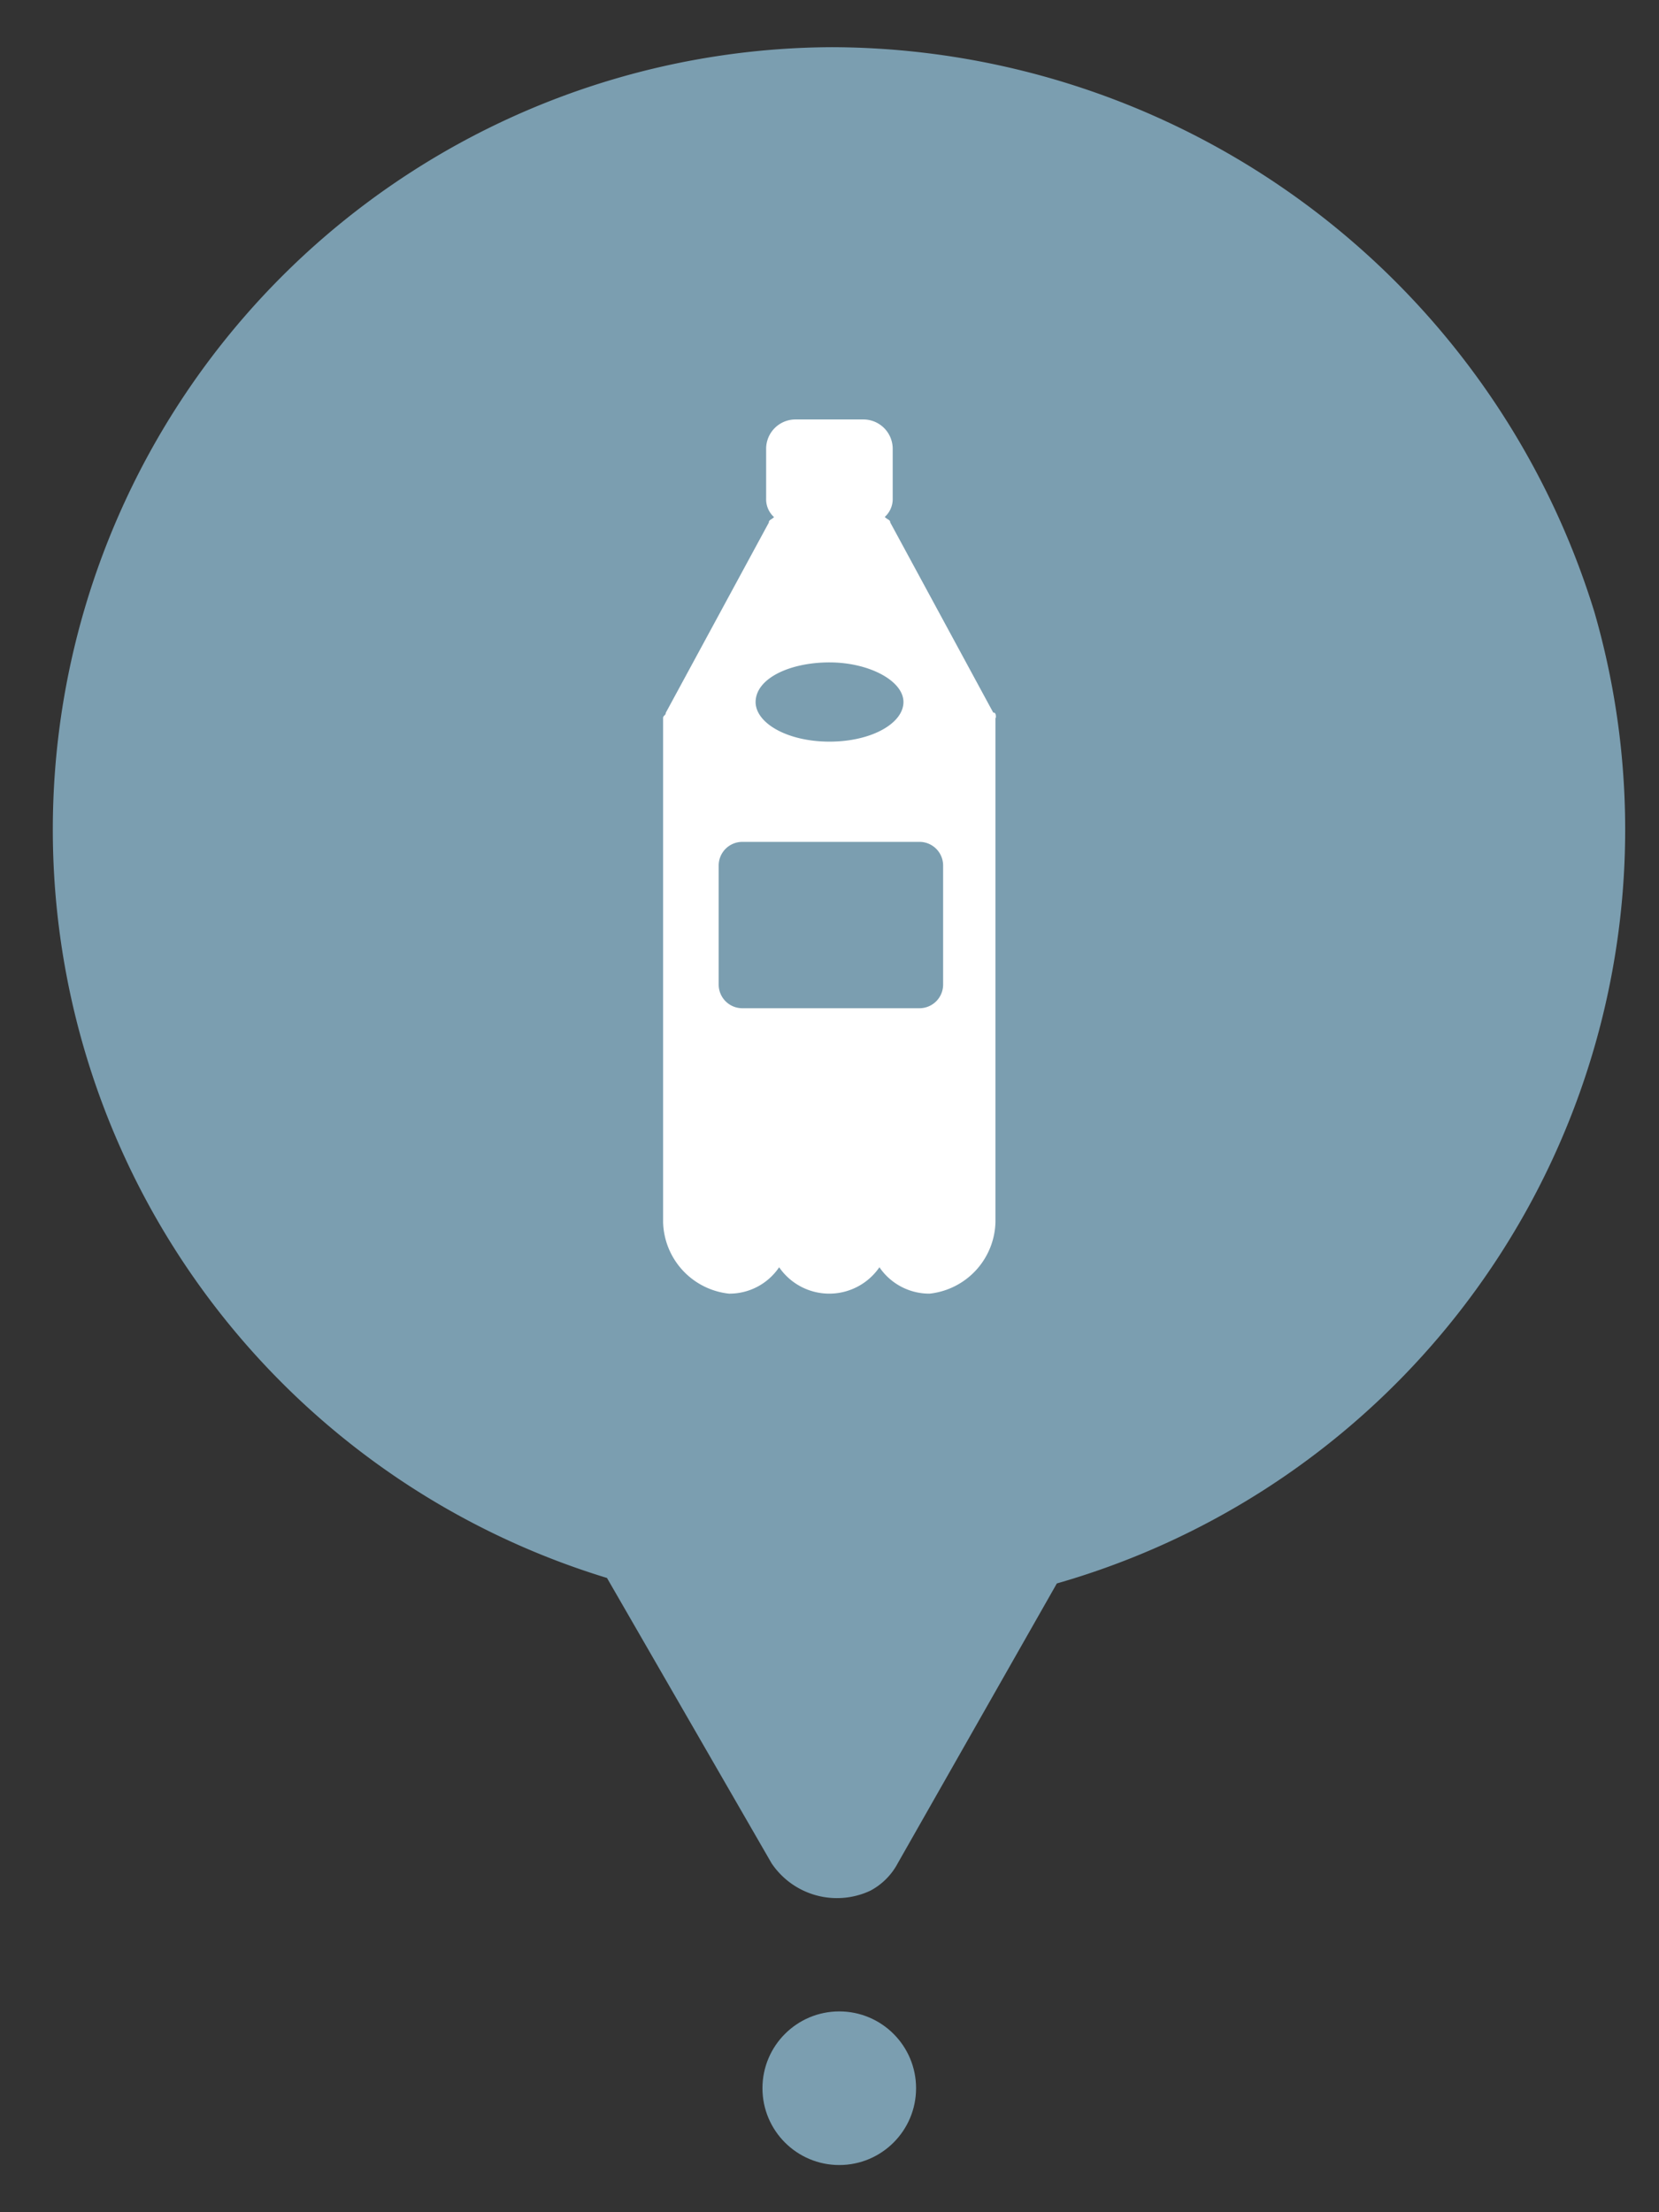 <svg id="Layer_1" data-name="Layer 1" xmlns="http://www.w3.org/2000/svg" width="0.42in" height="0.56in" viewBox="0 0 30.24 40.32"><rect x="0" y="0" width="30.24" height="40.32" fill="#333333" stroke="none"/><path d="M15.164.86a14.26,14.26,0,0,0-4.1,27.9l3,5.2a1.436,1.436,0,0,0,1.8.5,1.205,1.205,0,0,0,.5-.5l2.9-5.1a14.292,14.292,0,0,0,9.8-17.7,14.583,14.583,0,0,0-13.9-10.3Z" fill="#7b9eb0"/><circle cx="15.298" cy="38.06" r="1.4" fill="#7b9eb0"/><path d="M18.153,13.082c0-.049,0-.095-.049-.095l-1.877-3.465c0-.049-.049-.049-.1-.1a.437.437,0,0,0,.145-.337v-.91a.535.535,0,0,0-.53-.53H14.495a.535.535,0,0,0-.53.53v.914a.438.438,0,0,0,.144.336c-.049.049-.095.049-.095.1l-1.878,3.466c0,.049-.049.049-.049.095v9.192a1.346,1.346,0,0,0,1.2,1.3,1.093,1.093,0,0,0,.915-.481,1.109,1.109,0,0,0,1.828,0,1.1,1.1,0,0,0,.915.481,1.346,1.346,0,0,0,1.2-1.3V13.084Zm-3.033-1.009c.723,0,1.348.336,1.348.722s-.578.722-1.348.722-1.347-.338-1.347-.723C13.777,12.362,14.4,12.073,15.12,12.073Zm2.071,5.87a.431.431,0,0,1-.429.433H13.533a.431.431,0,0,1-.433-.429v-2.169a.431.431,0,0,1,.428-.434l.005,0h3.225a.431.431,0,0,1,.433.429l0,.005Z" fill="#fff"/></svg>